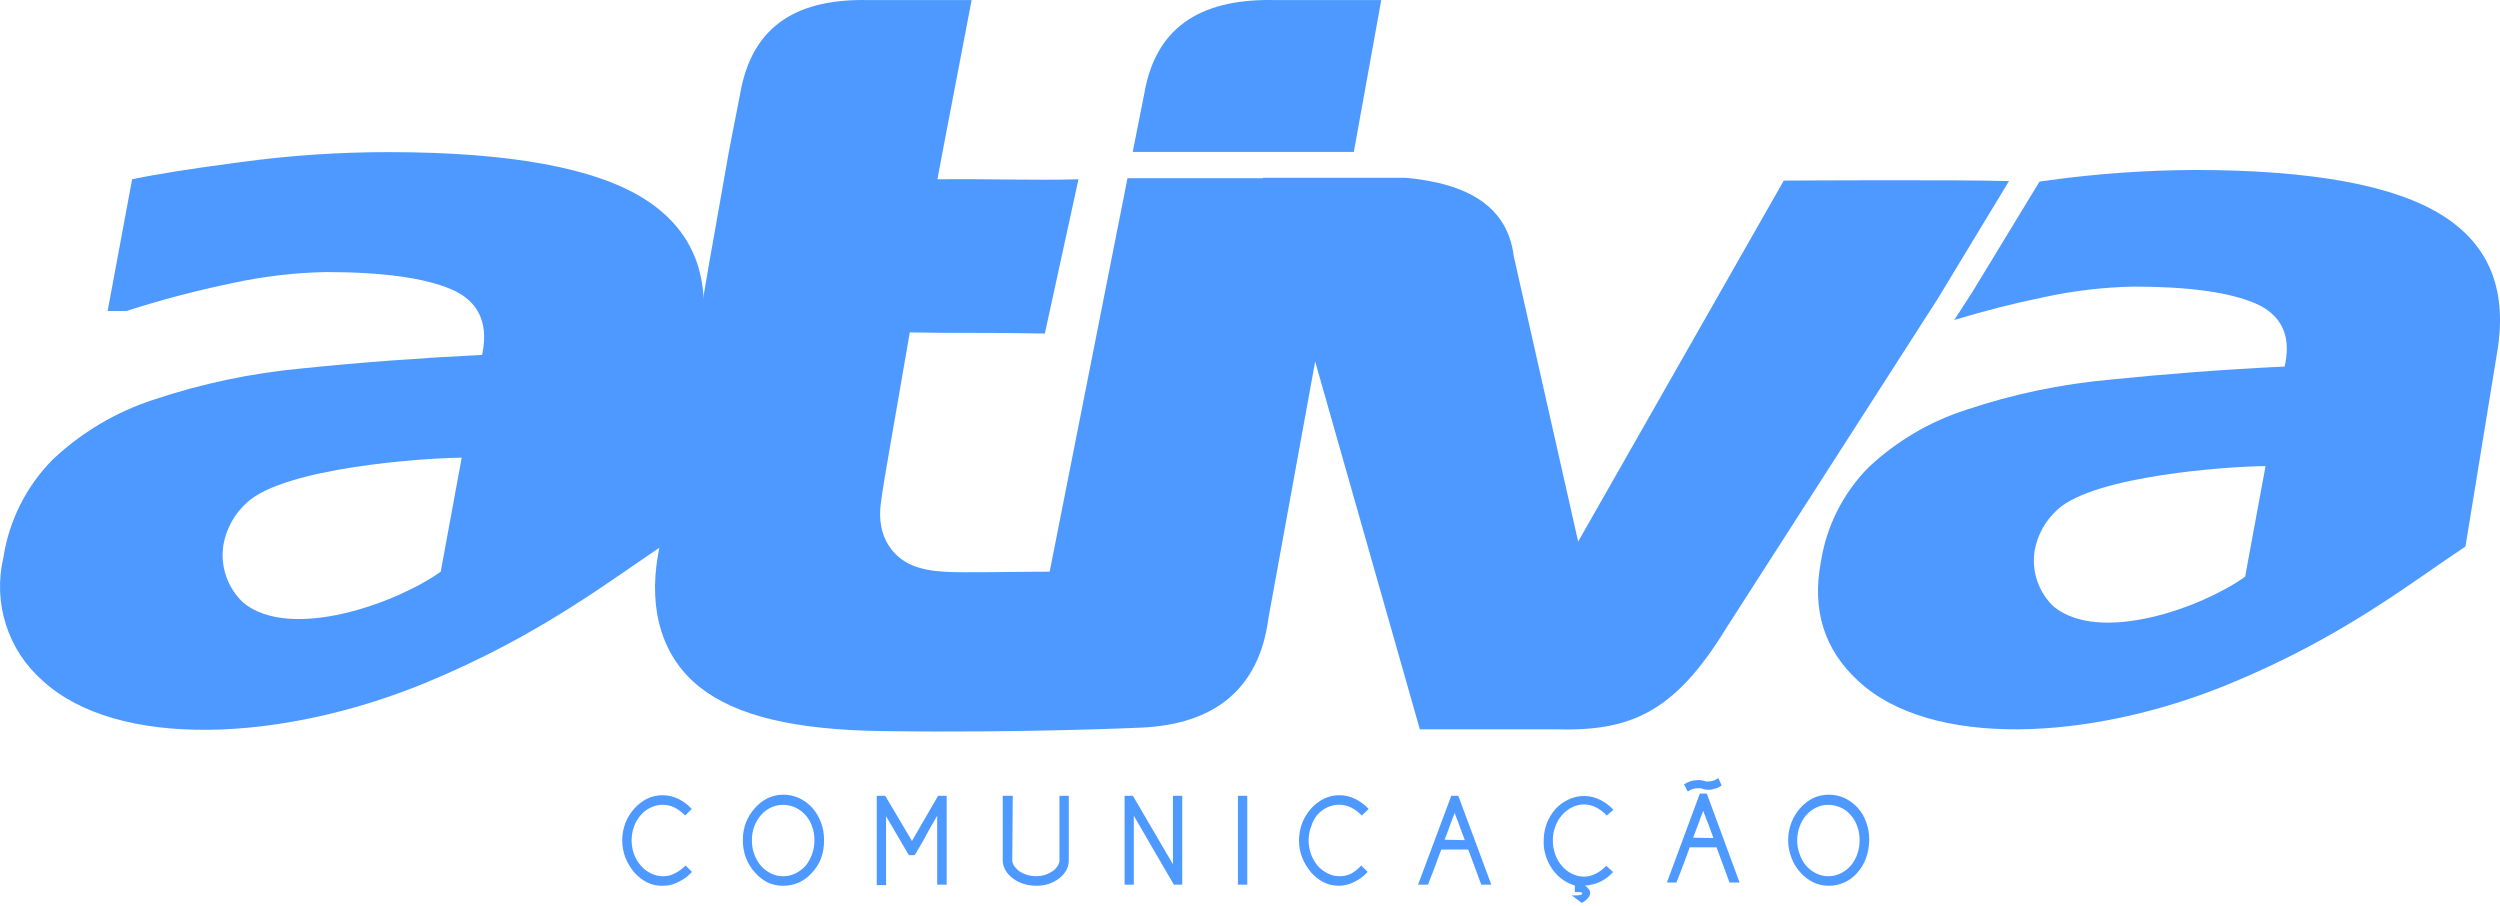 <svg width="80" height="29" viewBox="0 0 80 29" fill="none" xmlns="http://www.w3.org/2000/svg">
<path d="M20.631 6.373C19.054 5.372 16.323 4.87 12.438 4.868C10.851 4.867 9.265 4.974 7.693 5.189C6.108 5.397 4.952 5.583 4.228 5.737L3.444 9.951H4.049C5.167 9.59 6.305 9.292 7.456 9.055C8.434 8.843 9.43 8.726 10.43 8.706C12.252 8.706 13.597 8.895 14.442 9.258C15.287 9.62 15.623 10.294 15.447 11.257L15.428 11.356C13.381 11.459 11.46 11.603 9.665 11.789C8.052 11.938 6.462 12.273 4.926 12.787C3.72 13.177 2.616 13.83 1.692 14.7C0.844 15.554 0.289 16.656 0.107 17.848C-0.059 18.554 -0.032 19.292 0.188 19.983C0.407 20.674 0.81 21.293 1.353 21.772C3.745 23.983 8.98 23.749 13.581 21.865C17.352 20.312 19.581 18.522 21.396 17.331L22.427 10.961C22.773 8.898 22.216 7.384 20.631 6.373ZM14.103 18.294C12.662 19.321 9.3 20.514 7.792 19.292C7.539 19.058 7.347 18.764 7.236 18.438C7.124 18.111 7.095 17.762 7.152 17.421C7.247 16.898 7.516 16.422 7.914 16.07C9.127 14.969 13.494 14.658 14.775 14.645L14.103 18.294Z" fill="#4D99FF"/>
<path d="M64.288 5.795C62.639 5.744 57.081 5.779 57.081 5.779L50.501 17.331L48.439 8.192C48.243 6.617 46.982 5.869 44.978 5.689H40.412L45.435 23.338H49.742C52.143 23.409 53.562 22.844 55.243 20.094L62.002 9.569" fill="#4D99FF"/>
<path d="M78.171 6.902C76.634 5.929 73.987 5.441 70.23 5.439C68.691 5.446 67.154 5.553 65.629 5.76L65.264 5.811L63.09 9.386L62.536 10.24C63.482 9.951 64.435 9.708 65.396 9.511C66.343 9.305 67.308 9.191 68.277 9.171C70.045 9.171 71.348 9.354 72.167 9.707C72.987 10.06 73.314 10.714 73.128 11.632L73.109 11.729C71.127 11.825 69.267 11.969 67.518 12.149C65.956 12.289 64.415 12.612 62.927 13.111C61.761 13.484 60.692 14.112 59.799 14.95C58.978 15.778 58.441 16.845 58.265 17.999C57.98 19.529 58.377 20.797 59.475 21.801C61.794 23.945 66.862 23.726 71.322 21.891C74.975 20.389 77.137 18.65 78.895 17.488L79.9 11.327C80.246 9.348 79.701 7.871 78.171 6.902ZM71.844 18.454C70.448 19.452 67.205 20.611 65.725 19.417C65.482 19.19 65.298 18.905 65.191 18.59C65.084 18.274 65.056 17.936 65.111 17.607C65.204 17.1 65.465 16.639 65.85 16.298C67.032 15.226 71.261 14.925 72.497 14.915L71.844 18.454Z" fill="#4D99FF"/>
<path d="M40.848 0.003C38.584 -0.058 37.005 0.738 36.618 2.991L36.247 4.861H43.322L44.2 0.003H40.848Z" fill="#4D99FF"/>
<path d="M33.589 18.294C33.589 18.294 32.811 18.294 31.527 18.31C30.567 18.31 29.801 18.349 29.183 18.085C28.633 17.854 28.031 17.229 28.188 16.093C28.248 15.63 28.341 15.091 28.447 14.488L29.113 10.637C30.551 10.666 31.604 10.637 33.435 10.673L34.511 5.737C33.051 5.776 31.876 5.721 29.997 5.737L30.211 4.602L31.092 0.003H28.277H27.81C25.604 -0.051 24.076 0.744 23.686 2.997L23.321 4.868L22.812 7.756C22.783 7.92 22.757 8.077 22.729 8.215L22.194 11.331C22.079 11.972 21.941 12.72 21.765 13.699C21.765 13.699 21.765 13.699 21.765 13.724C21.524 15.075 21.291 16.43 21.057 17.755C20.737 19.558 21.22 21.057 22.383 21.981C23.545 22.905 25.418 23.364 28.312 23.396C32.795 23.457 36.509 23.284 36.509 23.284C38.837 23.184 40.291 22.074 40.591 19.776L43.153 5.702H36.08L33.589 18.294Z" fill="#4D99FF"/>
<path d="M21.925 26.098C21.828 25.992 21.713 25.905 21.585 25.841C21.467 25.783 21.336 25.753 21.204 25.753C21.072 25.753 20.942 25.783 20.823 25.841C20.7 25.898 20.591 25.981 20.503 26.085C20.409 26.191 20.336 26.314 20.289 26.448C20.186 26.735 20.186 27.049 20.289 27.337C20.339 27.469 20.413 27.592 20.506 27.699C20.595 27.803 20.704 27.887 20.826 27.946C20.949 28.009 21.085 28.041 21.224 28.039C21.354 28.041 21.483 28.009 21.598 27.946C21.724 27.882 21.839 27.797 21.938 27.696L22.143 27.901C22.021 28.036 21.874 28.145 21.71 28.222C21.56 28.302 21.393 28.344 21.224 28.344C21.048 28.352 20.873 28.316 20.715 28.241C20.557 28.162 20.417 28.053 20.301 27.921C20.181 27.781 20.085 27.623 20.016 27.452C19.946 27.274 19.91 27.085 19.911 26.894C19.911 26.705 19.945 26.518 20.01 26.342C20.076 26.174 20.17 26.018 20.289 25.883C20.404 25.752 20.543 25.643 20.698 25.562C20.857 25.485 21.031 25.445 21.208 25.447C21.381 25.447 21.552 25.487 21.707 25.565C21.869 25.644 22.015 25.753 22.136 25.886L21.925 26.098Z" fill="#4D99FF"/>
<path d="M25.965 27.946C25.853 28.072 25.716 28.172 25.562 28.241C25.406 28.31 25.237 28.345 25.066 28.344C24.895 28.347 24.726 28.312 24.57 28.241C24.414 28.162 24.274 28.053 24.16 27.921C24.036 27.785 23.938 27.627 23.872 27.455C23.804 27.273 23.77 27.079 23.772 26.884C23.77 26.69 23.803 26.498 23.872 26.316C23.938 26.15 24.033 25.997 24.153 25.864C24.267 25.73 24.406 25.62 24.563 25.543C24.72 25.468 24.892 25.43 25.066 25.43C25.244 25.429 25.42 25.468 25.581 25.543C25.736 25.618 25.875 25.721 25.991 25.848C26.113 25.984 26.208 26.143 26.27 26.316C26.339 26.496 26.372 26.688 26.369 26.881C26.374 27.084 26.34 27.287 26.27 27.478C26.201 27.653 26.097 27.812 25.965 27.946ZM25.748 26.053C25.657 25.958 25.548 25.883 25.428 25.831C25.309 25.781 25.182 25.755 25.053 25.755C24.92 25.754 24.789 25.784 24.669 25.841C24.547 25.9 24.438 25.983 24.349 26.085C24.259 26.192 24.187 26.314 24.137 26.444C24.085 26.587 24.059 26.738 24.061 26.89C24.059 27.043 24.085 27.194 24.137 27.336C24.186 27.471 24.258 27.595 24.349 27.706C24.439 27.806 24.548 27.889 24.669 27.949C24.79 28.01 24.924 28.04 25.059 28.039C25.197 28.041 25.333 28.01 25.456 27.949C25.577 27.889 25.686 27.806 25.777 27.706C25.866 27.595 25.937 27.471 25.985 27.336C26.037 27.194 26.062 27.043 26.061 26.89C26.064 26.73 26.036 26.571 25.978 26.422C25.929 26.284 25.85 26.158 25.748 26.053Z" fill="#4D99FF"/>
<path d="M30.019 25.466H30.294V28.309H29.99V26.104C29.875 26.306 29.747 26.515 29.628 26.746C29.51 26.977 29.382 27.166 29.27 27.365H29.084L28.354 26.12V28.325H28.056V25.466H28.328L29.183 26.91L30.019 25.466Z" fill="#4D99FF"/>
<path d="M32.392 27.558C32.404 27.625 32.433 27.687 32.475 27.741C32.522 27.801 32.578 27.853 32.641 27.895C32.716 27.94 32.795 27.975 32.878 28.001C32.969 28.025 33.063 28.038 33.157 28.039C33.249 28.038 33.34 28.025 33.429 28.001C33.509 27.976 33.586 27.94 33.656 27.895C33.721 27.854 33.777 27.802 33.823 27.741C33.865 27.688 33.892 27.625 33.903 27.558V25.466H34.201V27.564C34.197 27.67 34.166 27.773 34.111 27.863C34.053 27.96 33.977 28.045 33.887 28.113C33.789 28.186 33.682 28.243 33.567 28.283C33.436 28.325 33.3 28.346 33.163 28.344C33.025 28.345 32.888 28.325 32.757 28.283C32.635 28.247 32.52 28.189 32.417 28.113C32.327 28.046 32.249 27.963 32.187 27.869C32.131 27.778 32.097 27.674 32.087 27.568V25.466H32.408L32.392 27.558Z" fill="#4D99FF"/>
<path d="M36.253 25.466L37.534 27.657V25.466H37.832V28.309H37.563L36.282 26.104V28.309H35.987V25.466H36.253Z" fill="#4D99FF"/>
<path d="M39.912 28.309H39.614V25.466H39.912V28.309Z" fill="#4D99FF"/>
<path d="M43.579 26.098C43.48 25.995 43.365 25.909 43.239 25.841C43.12 25.784 42.988 25.753 42.855 25.751C42.721 25.751 42.589 25.78 42.468 25.838C42.345 25.896 42.236 25.979 42.148 26.082C42.062 26.189 41.998 26.313 41.959 26.444C41.903 26.587 41.875 26.738 41.875 26.89C41.876 27.041 41.902 27.191 41.952 27.333C42.001 27.466 42.072 27.59 42.16 27.699C42.25 27.801 42.359 27.885 42.481 27.946C42.603 28.01 42.739 28.042 42.878 28.039C43.009 28.041 43.139 28.009 43.255 27.946C43.368 27.878 43.471 27.794 43.56 27.696L43.765 27.901C43.643 28.035 43.498 28.144 43.336 28.222C43.183 28.301 43.014 28.343 42.842 28.344C42.671 28.344 42.503 28.305 42.349 28.229C42.202 28.15 42.069 28.046 41.959 27.921C41.839 27.781 41.742 27.623 41.674 27.452C41.603 27.274 41.567 27.085 41.568 26.894C41.569 26.705 41.602 26.518 41.667 26.342C41.733 26.174 41.827 26.018 41.946 25.883C42.062 25.751 42.202 25.642 42.359 25.562C42.516 25.485 42.69 25.445 42.865 25.447C43.038 25.446 43.209 25.487 43.364 25.565C43.528 25.643 43.674 25.753 43.797 25.886L43.579 26.098Z" fill="#4D99FF"/>
<path d="M46.441 25.466H46.665L47.722 28.309H47.401L46.985 27.186H46.121C46.076 27.304 46.034 27.423 45.986 27.545C45.938 27.667 45.897 27.789 45.849 27.914C45.826 27.975 45.797 28.043 45.769 28.113C45.74 28.184 45.721 28.248 45.698 28.309H45.378L46.441 25.466ZM46.873 26.884C46.851 26.812 46.824 26.741 46.793 26.672C46.764 26.599 46.742 26.528 46.716 26.464C46.704 26.423 46.689 26.383 46.671 26.345C46.671 26.313 46.649 26.278 46.636 26.245C46.623 26.213 46.607 26.178 46.595 26.14C46.582 26.101 46.566 26.066 46.55 26.014C46.527 26.066 46.508 26.123 46.486 26.178C46.463 26.233 46.444 26.294 46.425 26.342C46.39 26.438 46.354 26.525 46.329 26.602C46.303 26.679 46.268 26.768 46.226 26.871L46.873 26.884Z" fill="#4D99FF"/>
<path d="M51.417 26.098C51.319 25.99 51.201 25.901 51.071 25.835C50.952 25.774 50.821 25.742 50.687 25.742C50.553 25.742 50.422 25.774 50.303 25.835C50.18 25.896 50.071 25.981 49.982 26.085C49.887 26.193 49.814 26.318 49.768 26.454C49.714 26.598 49.688 26.75 49.691 26.903C49.689 27.052 49.715 27.201 49.768 27.34C49.812 27.475 49.884 27.599 49.979 27.706C50.067 27.812 50.176 27.898 50.299 27.959C50.42 28.021 50.554 28.053 50.69 28.052C50.821 28.051 50.949 28.019 51.065 27.959C51.19 27.894 51.303 27.808 51.401 27.706L51.619 27.904C51.505 28.033 51.367 28.138 51.212 28.213C51.058 28.287 50.89 28.33 50.719 28.338C50.76 28.366 50.797 28.4 50.828 28.44C50.846 28.459 50.861 28.481 50.871 28.505C50.881 28.529 50.886 28.555 50.885 28.581C50.88 28.637 50.858 28.69 50.821 28.732C50.766 28.8 50.696 28.855 50.616 28.893L50.296 28.652H50.379H50.488L50.584 28.633C50.613 28.633 50.632 28.607 50.632 28.591C50.632 28.575 50.613 28.556 50.581 28.549C50.554 28.546 50.526 28.546 50.498 28.549H50.395V28.338C50.256 28.296 50.124 28.232 50.005 28.148C49.882 28.059 49.773 27.951 49.685 27.828C49.593 27.7 49.522 27.559 49.473 27.41C49.42 27.255 49.394 27.091 49.397 26.926C49.395 26.729 49.429 26.534 49.496 26.348C49.562 26.181 49.656 26.025 49.774 25.889C49.891 25.761 50.032 25.657 50.191 25.584C50.348 25.508 50.521 25.47 50.696 25.472C50.87 25.472 51.041 25.513 51.196 25.591C51.359 25.669 51.506 25.778 51.628 25.912L51.417 26.098Z" fill="#4D99FF"/>
<path d="M54.395 25.395H54.618L55.666 28.241H55.345L54.929 27.115H54.071C54.029 27.237 53.981 27.356 53.937 27.481C53.892 27.606 53.847 27.722 53.799 27.844C53.773 27.911 53.748 27.975 53.722 28.046C53.697 28.116 53.668 28.18 53.645 28.241H53.341L54.395 25.395ZM54.679 25.273C54.596 25.274 54.513 25.257 54.436 25.225H54.379H54.311C54.258 25.226 54.205 25.235 54.154 25.251C54.102 25.272 54.053 25.299 54.007 25.331L53.889 25.1C53.952 25.057 54.021 25.024 54.093 25C54.163 24.977 54.237 24.965 54.311 24.965C54.349 24.96 54.388 24.96 54.426 24.965L54.519 24.984L54.596 25.007H54.667C54.725 25.007 54.784 24.997 54.839 24.978C54.892 24.959 54.941 24.931 54.984 24.895L55.092 25.132C55.035 25.18 54.967 25.213 54.894 25.232C54.825 25.258 54.753 25.272 54.679 25.273ZM54.83 26.817C54.804 26.749 54.785 26.682 54.753 26.602C54.724 26.534 54.698 26.464 54.676 26.393C54.657 26.348 54.641 26.31 54.628 26.274L54.587 26.175C54.587 26.14 54.564 26.108 54.548 26.072C54.532 26.037 54.523 25.995 54.507 25.944L54.439 26.111C54.416 26.164 54.397 26.219 54.382 26.274C54.343 26.371 54.311 26.457 54.282 26.534C54.254 26.611 54.222 26.701 54.183 26.807L54.83 26.817Z" fill="#4D99FF"/>
<path d="M59.418 27.946C59.305 28.072 59.166 28.173 59.011 28.242C58.856 28.31 58.688 28.345 58.519 28.344C58.348 28.345 58.18 28.308 58.026 28.235C57.867 28.157 57.725 28.048 57.609 27.914C57.486 27.779 57.39 27.621 57.327 27.449C57.256 27.267 57.22 27.073 57.222 26.878C57.222 26.686 57.258 26.495 57.327 26.316C57.392 26.15 57.485 25.997 57.603 25.864C57.718 25.732 57.857 25.623 58.013 25.543C58.172 25.468 58.346 25.43 58.522 25.43C58.7 25.429 58.876 25.468 59.037 25.543C59.191 25.618 59.331 25.721 59.447 25.848C59.566 25.981 59.657 26.137 59.716 26.306C59.784 26.487 59.817 26.678 59.815 26.871C59.815 27.072 59.781 27.27 59.713 27.458C59.647 27.639 59.547 27.805 59.418 27.946ZM59.197 26.053C59.108 25.956 58.999 25.881 58.877 25.831C58.76 25.781 58.633 25.755 58.506 25.755C58.373 25.753 58.241 25.783 58.121 25.841C57.999 25.899 57.89 25.982 57.801 26.085C57.709 26.191 57.637 26.312 57.59 26.444C57.483 26.732 57.483 27.049 57.59 27.336C57.636 27.471 57.706 27.597 57.798 27.706C57.889 27.806 57.997 27.889 58.118 27.949C58.24 28.009 58.374 28.039 58.509 28.039C58.644 28.039 58.778 28.009 58.9 27.949C59.021 27.89 59.13 27.807 59.22 27.706C59.313 27.597 59.385 27.472 59.431 27.336C59.483 27.194 59.509 27.043 59.508 26.89C59.509 26.73 59.481 26.572 59.425 26.422C59.375 26.285 59.297 26.159 59.197 26.053Z" fill="#4D99FF"/>
</svg>
